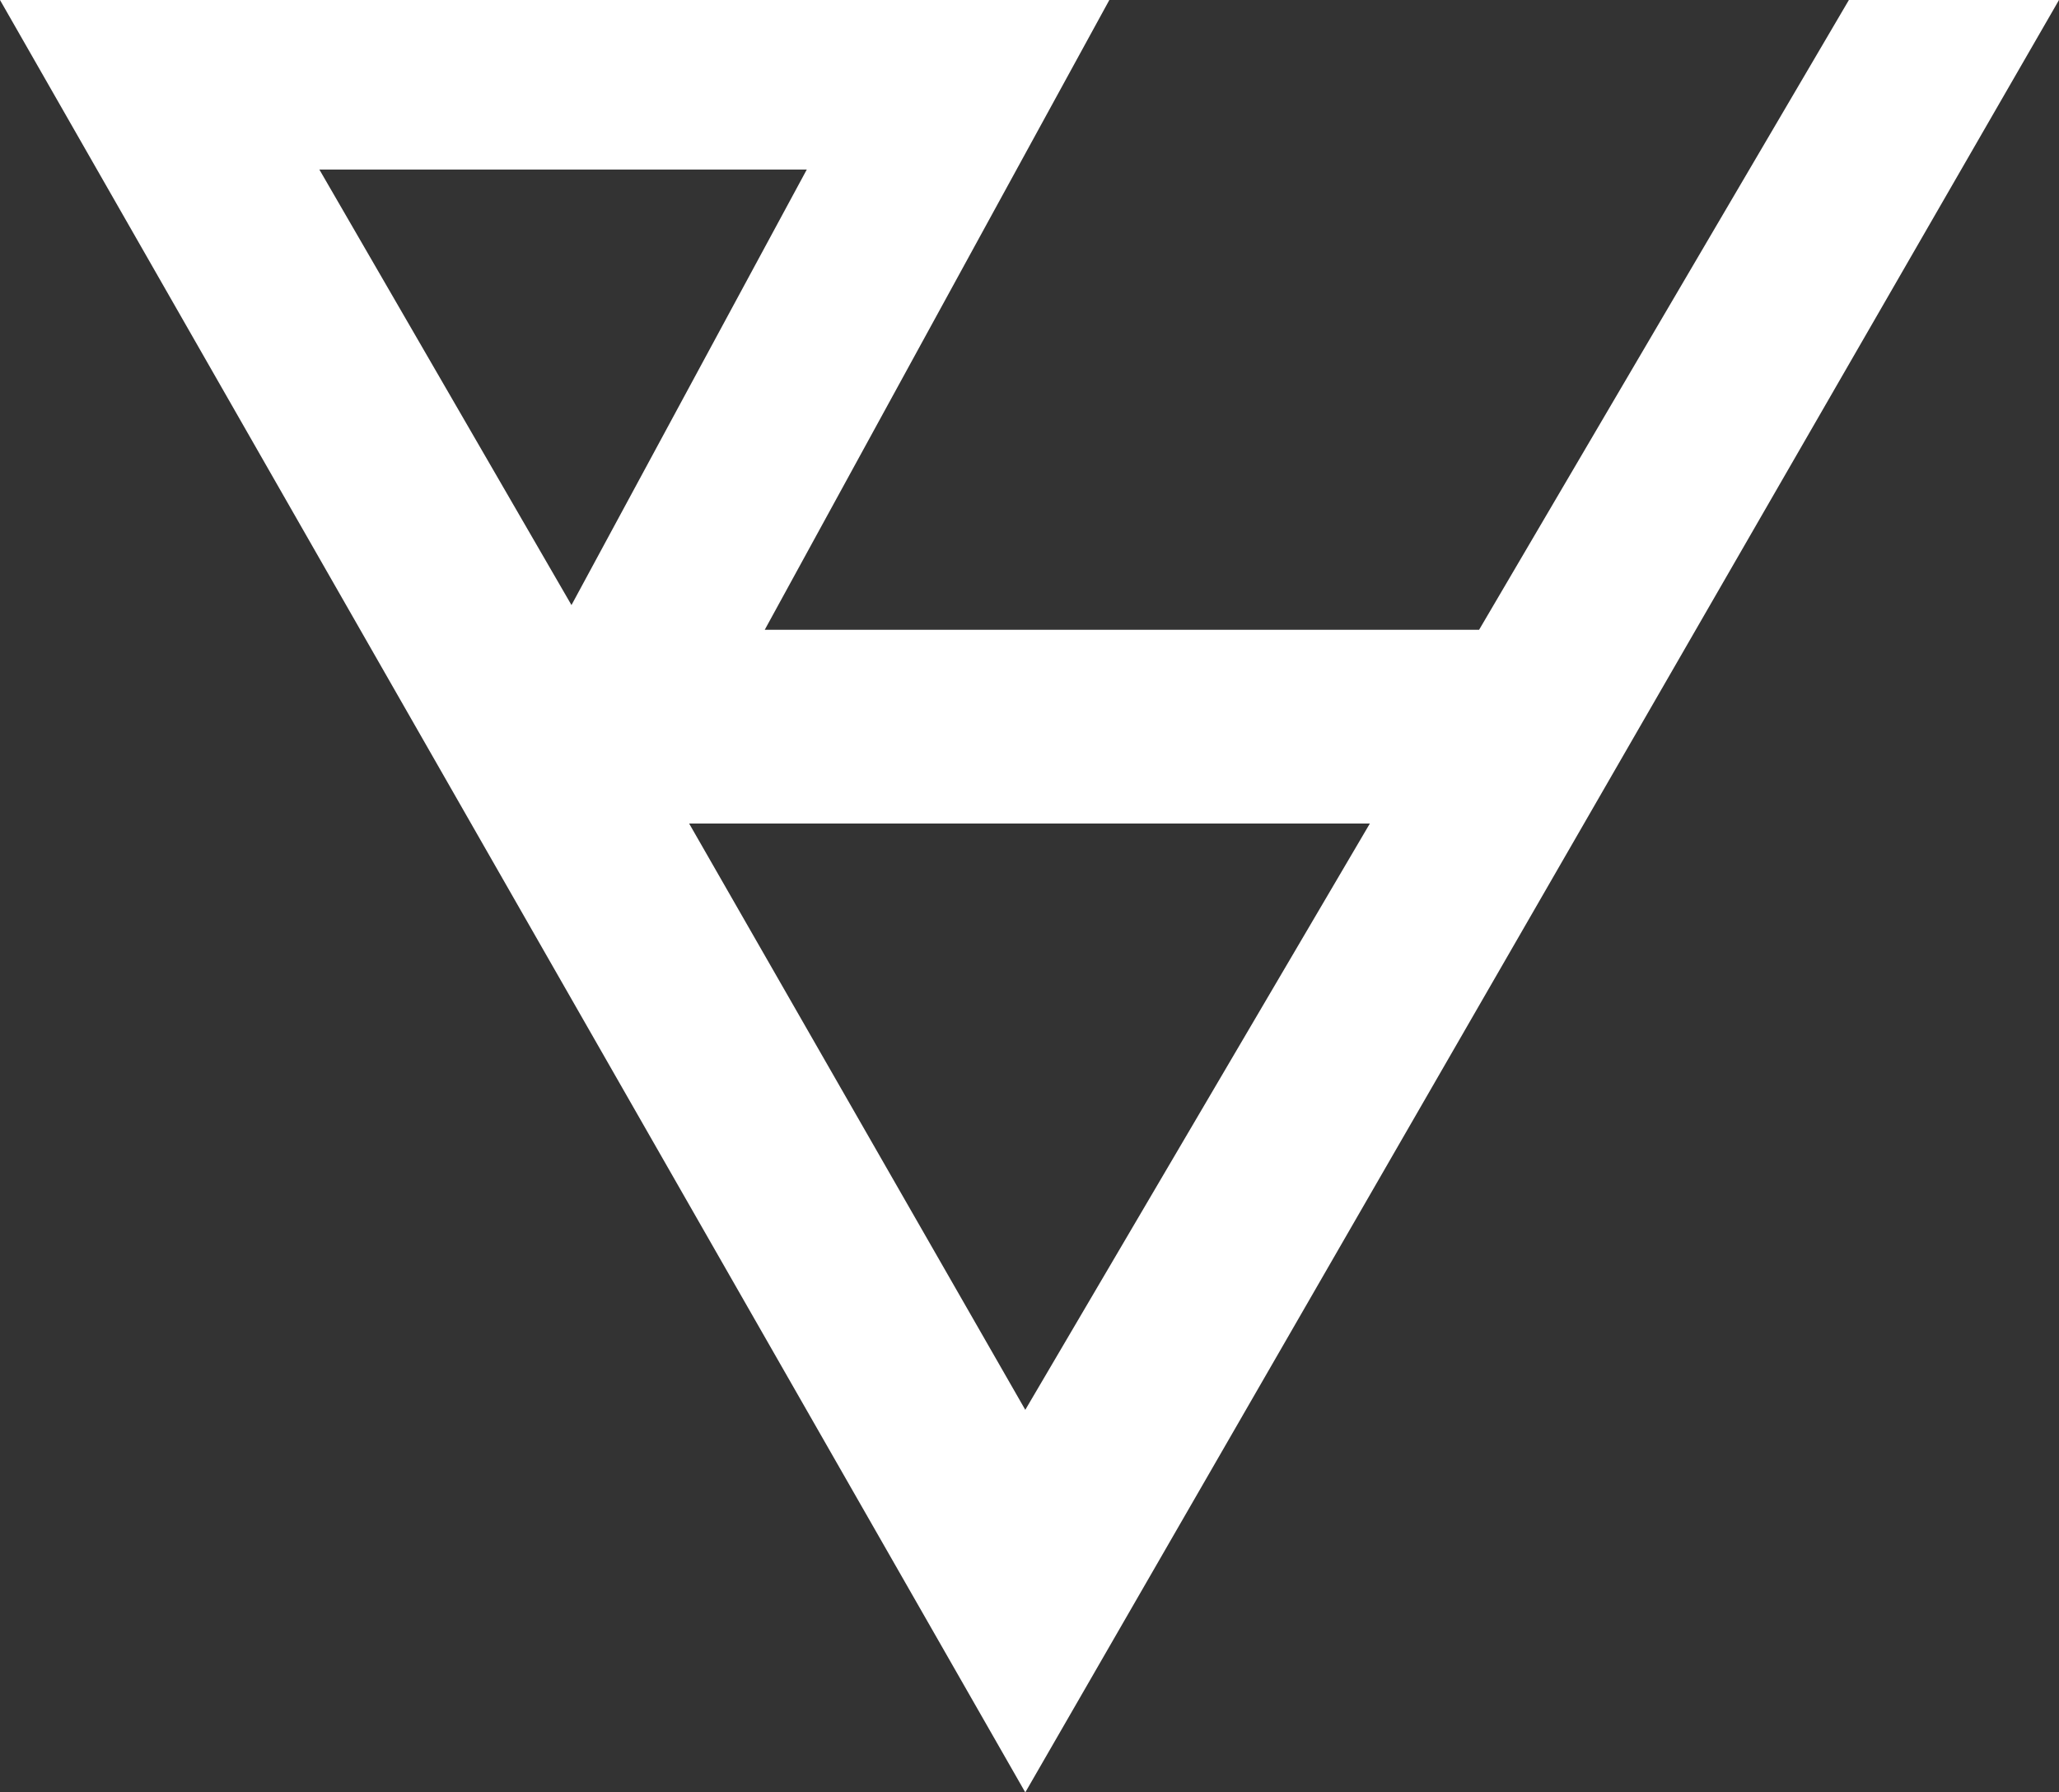 <?xml version="1.0" encoding="utf-8"?>
<?xml-stylesheet type="text/css" href="../css/style.css" ?>
<svg version="1.2" baseProfile="tiny" id="logo" class="nav-logo-active"
	 xmlns="http://www.w3.org/2000/svg" xmlns:xlink="http://www.w3.org/1999/xlink" x="0px" y="0px" width="85px" height="74px"
	 viewBox="0 0 85 74" xml:space="preserve">
<rect x="0" y="0" width="85" height="74" fill="#333333" stroke="none"/>
<!-- <style type="text/css">
    @import "../style.css";
</style> -->
<path fill-rule="evenodd" fill="#FFFFFF" d="M76.326,0L61.061,26h-29.49L45.796,0H0l42.326,74L85,0H76.326z M13.184,7h20.122
	l-9.714,17.981L13.184,7z M42.326,58.206L28.449,34h28.102L42.326,58.206z"/>
<a xmlns="http://www.w3.org/2000/svg" id="anchor" xlink:href="../index.html" xmlns:xlink="http://www.w3.org/1999/xlink" target="_top">
    <rect x="0" y="0" width="100%" height="100%" fill-opacity="0"/>
</a>
</svg>
